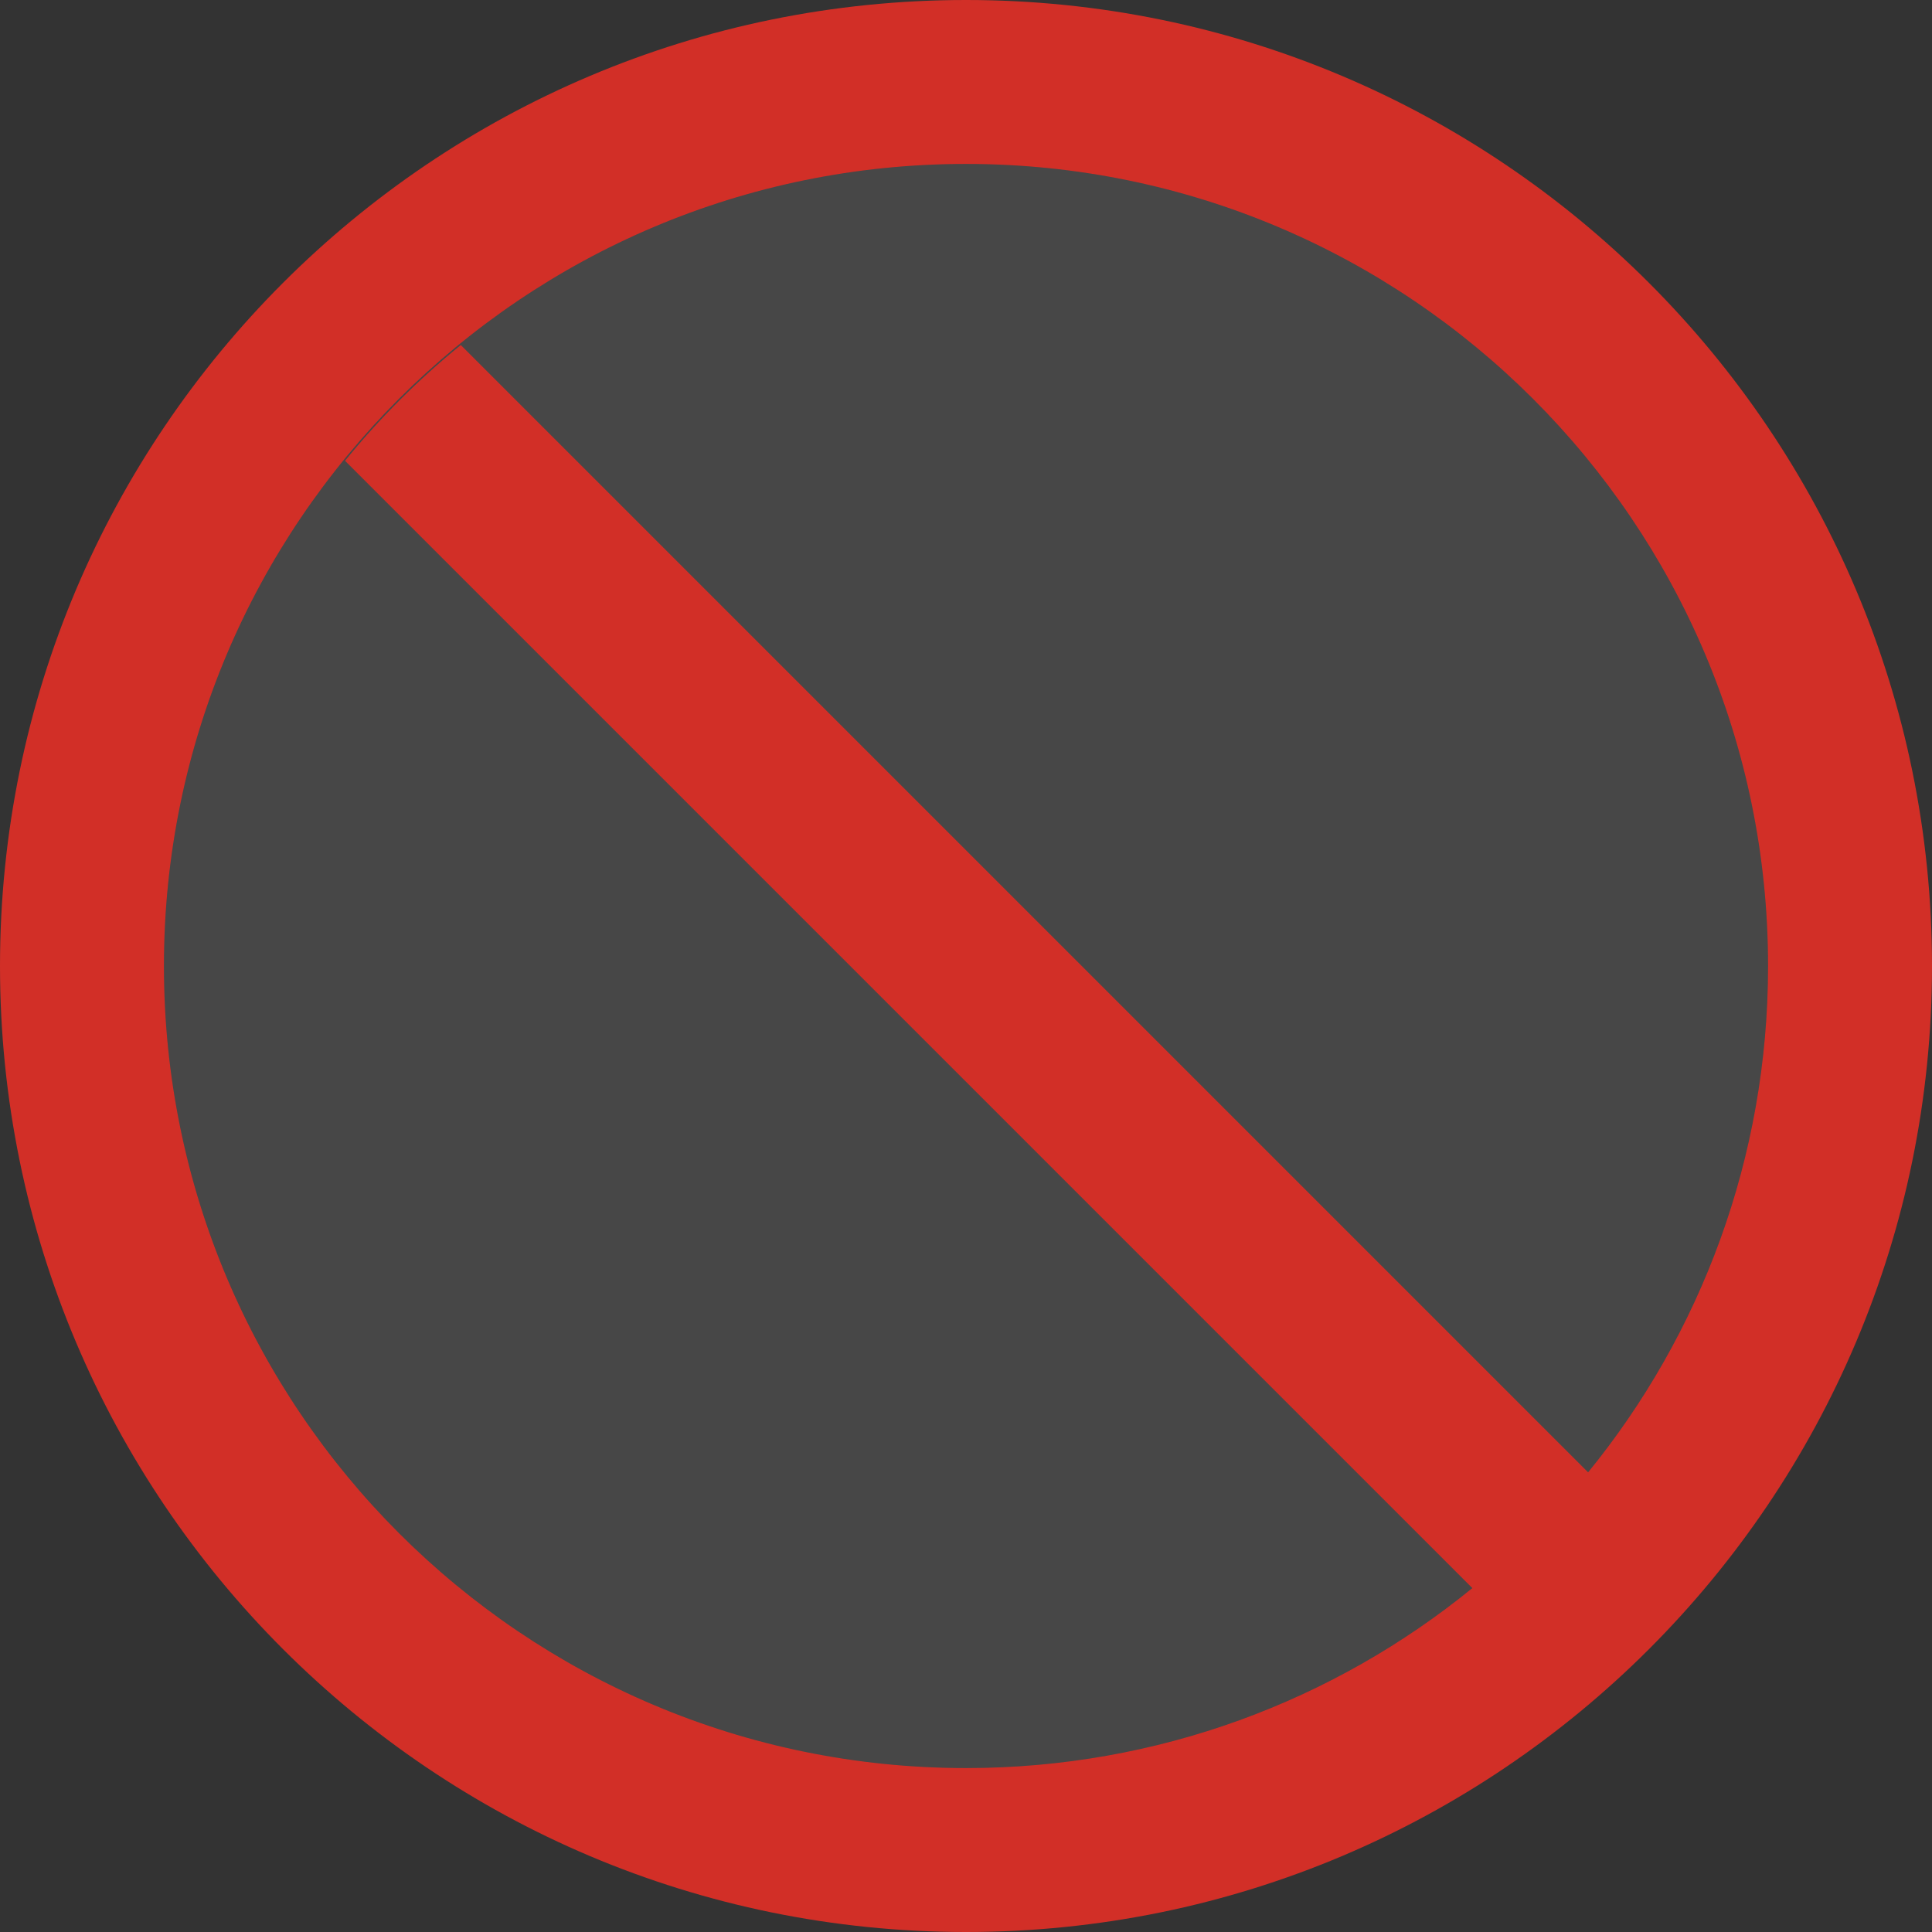 <svg width="14" height="14" viewBox="0 0 14 14" fill="none" xmlns="http://www.w3.org/2000/svg">
<rect x="0" y="0" width="14" height="14" fill="#333333" stroke="none"/>
<path d="M7 0C3.134 0 0 3.134 0 7C0 10.866 3.134 14 7 14C10.866 14 14 10.866 14 7C14 3.134 10.866 0 7 0ZM11.508 10.669L3.339 2.5C3.031 2.75 2.75 3.031 2.5 3.339L10.669 11.508C9.669 12.323 8.391 12.812 7 12.812C3.791 12.812 1.188 10.209 1.188 7C1.188 3.791 3.791 1.188 7 1.188C10.209 1.188 12.812 3.791 12.812 7C12.812 8.391 12.323 9.669 11.508 10.669Z" fill="#D22F27"/>
<path d="M7 1.188C3.791 1.188 1.188 3.791 1.188 7C1.188 10.209 3.791 12.812 7 12.812C8.391 12.812 9.669 12.323 10.669 11.508L2.5 3.339C2.75 3.031 3.031 2.75 3.339 2.5L11.508 10.669C12.323 9.669 12.812 8.391 12.812 7C12.812 3.791 10.209 1.188 7 1.188Z" fill="white" fill-opacity="0.1"/>
</svg>
